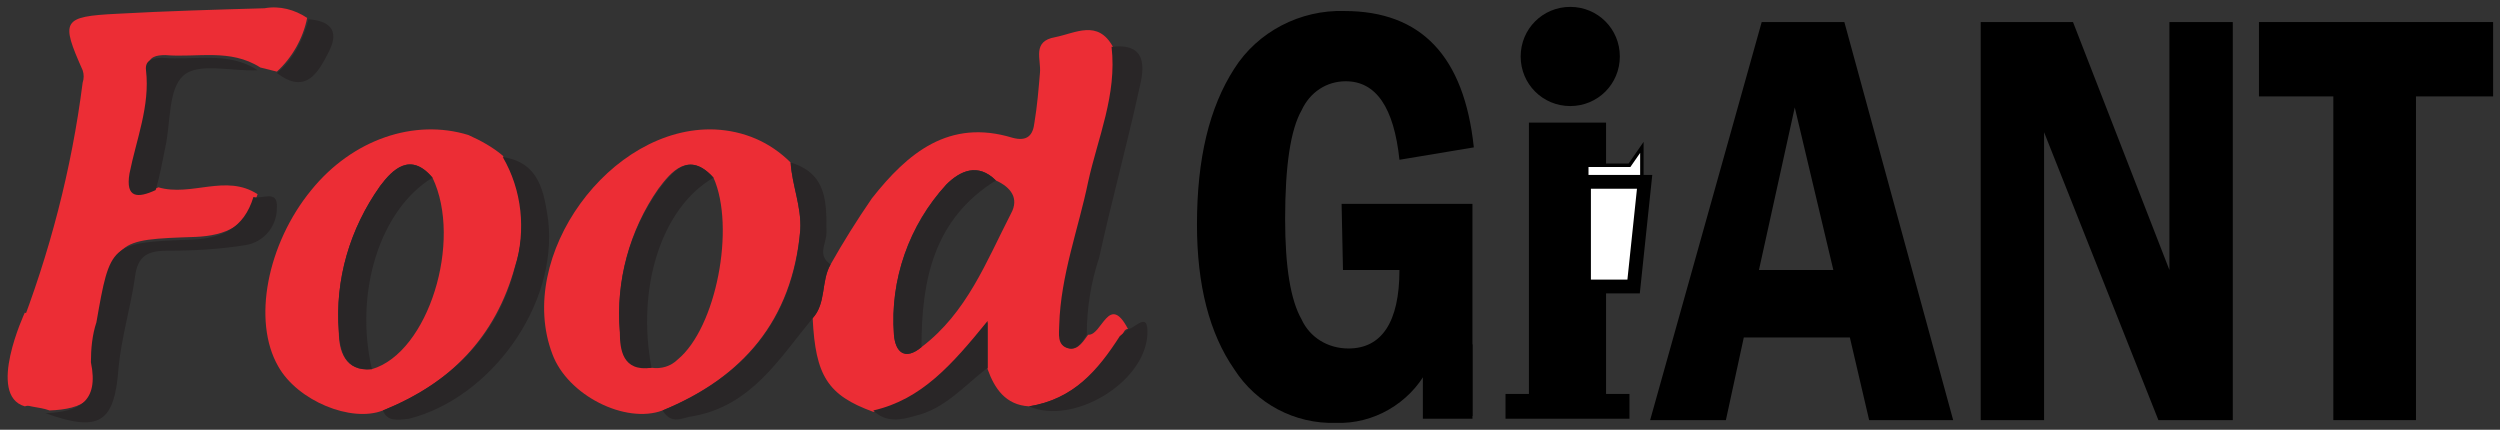 <?xml version="1.0" encoding="utf-8"?>
<!-- Generator: Adobe Illustrator 21.1.0, SVG Export Plug-In . SVG Version: 6.00 Build 0)  -->
<svg version="1.1" id="Layer_1" xmlns="http://www.w3.org/2000/svg" xmlns:xlink="http://www.w3.org/1999/xlink" x="0px" y="0px"
	 viewBox="0 0 181.5 31.2" style="enable-background:new 0 0 181.5 31.2;" xml:space="preserve">
<rect x="0" y="0" width="181.5" height="31.2" fill="#333333" stroke="none"/>
<style type="text/css">
	.st0{fill:#EC2D35;}
	.st1{fill:#292627;}
	.st2{fill:#FFFFFF;stroke:#000000;stroke-width:0.25;stroke-miterlimit:10;}
	.st3{fill:#FFFFFF;stroke:#000000;stroke-miterlimit:10;}
</style>
<title>Grocery</title>
<path class="st0" d="M20.1,5.2l-1.2-0.3c-2.2-1.4-4.6-0.7-6.9-0.9c-0.6,0-1.3,0.1-1.2,0.9c0.3,2.6-0.8,5-1.2,7.5
	c-0.3,1.8,0.6,1.8,1.9,1.2c2.4,0.7,4.9-1,7.2,0.5c-0.7,2.3-2.3,3-4.5,3.1c-5.9,0.2-5.9,0.2-6.9,6c-0.3,0.9-0.5,1.9-0.4,2.9
	c0.6,2.9-0.9,3.6-3.3,3.7c-0.8-0.3-1.7-0.2-2.3-0.7v-4.8c2.3-5.9,3.9-12,4.7-18.3c0.1-0.3,0.1-0.6,0-0.9C4.4,1.5,4.5,1.2,8.5,1
	c3.6-0.2,7.2-0.3,10.7-0.4c1.1-0.2,2.2,0.1,3.1,0.7C22,2.8,21.2,4.2,20.1,5.2z"/>
<path class="st0" d="M1.8,22.7c0,0-2.8,6,0,6.8l1.6-0.4l1.8-5.4L1.8,22.7z"/>
<path class="st0" d="M74.7,29.5c-1.7-0.1-2.5-1.3-3-2.7c0-0.9,0-1.8,0-3.4c-2.6,3.3-4.8,5.8-8.3,6.5c-3.3-1.2-4.2-2.6-4.4-6.8
	c1-1.1,0.6-2.7,1.3-3.9c0.9-1.6,1.9-3.2,3-4.8c2.6-3.3,5.6-5.8,10.2-4.4c1.1,0.3,1.5-0.2,1.6-1.1c0.2-1.2,0.3-2.4,0.4-3.6
	c0.1-1-0.6-2.3,1.1-2.6c1.5-0.3,3.1-1.3,4.2,0.7c0.5,3.4-1,6.5-1.7,9.8c-0.7,3.5-2,6.8-2.1,10.4c0,0.6-0.3,1.5,0.7,1.7
	c0.6,0.1,1-0.6,1.3-1c1,0.1,1.5-3.1,2.9-0.4h0.1c-0.4-0.1-0.4,0.3-0.6,0.5C79.8,26.9,77.9,29,74.7,29.5z M66.9,25.2
	c3.3-2.5,4.7-6.2,6.5-9.7c0.6-1.1,0-1.9-1.1-2.4c-1.3-1.3-2.6-0.7-3.6,0.3c-2.7,2.9-4.1,6.9-3.8,10.9C65,25.5,65.7,26.2,66.9,25.2z"
	/>
<path class="st0" d="M27.8,29.8c-2.3,0.9-6.2-0.7-7.6-3.2c-1.9-3.3-0.8-8.9,2.4-12.8c3-3.7,7.5-5.2,11.4-4c0.9,0.4,1.8,0.9,2.5,1.5
	c1.4,2.4,1.8,5.3,0.9,8C36,24.5,32.6,27.9,27.8,29.8z M31.4,12.9c-1.6-1.9-2.9-0.6-3.8,0.6c-2.2,3.1-3.3,6.8-3,10.6
	c0,1.3,0.4,2.9,2.4,2.7C31.1,25.6,33.6,17.5,31.4,12.9L31.4,12.9z"/>
<path class="st0" d="M48.1,29.8c-2.7,1-6.9-1.1-8-4.1c-2.7-7.1,4.2-16.6,11.8-16.3c2.1,0.1,4,0.9,5.5,2.4c0.1,1.7,0.8,3.2,0.7,4.9
	C57.5,23.3,53.9,27.4,48.1,29.8z M51.8,12.9c-1.8-2-3.1-0.4-4,0.8c-2.1,3-3.1,6.7-2.8,10.3c0.1,1.3,0.3,2.9,2.3,2.7
	c0.7,0.1,1.4-0.1,1.9-0.6C52,23.8,53.4,16.5,51.8,12.9z"/>
<path class="st1" d="M3.3,30c2.4-0.1,3.9-0.8,3.3-3.7c0-1,0.1-2,0.4-2.9c1-5.7,1-5.8,6.9-6c2.2-0.1,3.8-0.8,4.5-3.1
	c0.6,0.2,1.8-0.6,1.7,0.8c0,1.4-1,2.5-2.3,2.7c-1.9,0.3-3.7,0.4-5.6,0.4c-1.4,0-2.2,0.3-2.4,1.9c-0.3,2.2-1,4.4-1.2,6.7
	C8.3,30.7,7.2,31.4,3.3,30z"/>
<path class="st1" d="M78.9,24.3c-0.3,0.5-0.7,1.1-1.3,1c-0.9-0.2-0.7-1.1-0.7-1.7C77,20,78.3,16.6,79,13.2c0.7-3.2,2.1-6.3,1.7-9.8
	c2.6-0.3,2.4,1.5,2,3.1c-0.9,4.1-2,8.1-2.9,12.2C79.2,20.5,78.9,22.4,78.9,24.3z"/>
<path class="st1" d="M48.1,29.8c5.9-2.4,9.5-6.6,10-13.1c0.1-1.7-0.6-3.3-0.7-4.9c2.7,0.8,2.6,3,2.6,5.1c0,0.8-0.7,1.6,0.3,2.3
	C59.6,20.4,60,22,59,23.1c-2.4,2.9-4.4,6.3-8.6,7.1C49.5,30.3,48.8,30.9,48.1,29.8z"/>
<path class="st1" d="M27.8,29.8c4.9-2,8.3-5.3,9.6-10.4c0.8-2.7,0.5-5.6-0.9-8c2.7,0.4,3,2.6,3.3,4.6c0.7,6.2-4.2,12.9-10.1,14.4
	C28.8,30.5,28.1,30.6,27.8,29.8z"/>
<path class="st1" d="M11.3,13.8c-1.3,0.6-2.2,0.6-1.9-1.2c0.5-2.5,1.5-4.9,1.2-7.5c-0.1-0.8,0.6-0.9,1.2-0.9
	c2.3,0.2,4.8-0.5,6.9,0.9c-1.9,0.1-4.3-0.6-5.4,0.4s-0.9,3.4-1.3,5.2C11.8,11.7,11.6,12.8,11.3,13.8z"/>
<path class="st1" d="M74.7,29.5c3.2-0.5,5-2.6,6.6-5.1l0.6-0.5h-0.1c0.5,0.1,1.6-1.5,1.5,0.4C83.1,27.8,77.9,30.9,74.7,29.5z"/>
<path class="st1" d="M63.4,29.8c3.5-0.8,5.7-3.3,8.3-6.5c0,1.6,0,2.5,0,3.4c-1.7,1.3-3.1,3-5.3,3.5C65.4,30.5,64.3,30.7,63.4,29.8z"
	/>
<path class="st1" d="M20.1,5.3c1.2-1,1.9-2.4,2.3-3.9c1.4,0.1,2.3,0.7,1.5,2.3S22.2,6.9,20.1,5.3z"/>
<path class="st1" d="M72.3,13.1c-4.5,2.8-5.4,7.2-5.4,12.1c-1.2,1-1.9,0.4-2-0.9c-0.3-4,1.1-7.9,3.8-10.9
	C69.7,12.4,71,11.8,72.3,13.1z"/>
<path class="st0" d="M81.8,23.8l-0.6,0.5C81.4,24.1,81.4,23.7,81.8,23.8z"/>
<path class="st1" d="M31.4,12.9c-3.8,2.3-5.7,8.3-4.4,13.9c-2,0.2-2.3-1.4-2.4-2.7c-0.3-3.8,0.8-7.5,3-10.6
	C28.5,12.3,29.8,11,31.4,12.9z"/>
<path class="st1" d="M51.8,12.9c-3.8,2.2-5.6,8-4.5,13.8C45.2,27,45,25.4,45,24.1c-0.3-3.7,0.7-7.3,2.8-10.3
	C48.8,12.5,50,10.9,51.8,12.9z"/>
<path d="M97.4,14.8h9.5v15.4h-2.5l-0.8-3.3c-1.3,2.4-3.9,3.9-6.6,3.8c-3,0.1-5.8-1.4-7.4-3.9c-1.8-2.6-2.7-6.1-2.7-10.5
	c0-4.8,0.9-8.5,2.7-11.3c1.7-2.7,4.8-4.3,8-4.2c5.6,0,8.7,3.3,9.4,9.9l-5.4,0.9c-0.4-3.8-1.7-5.7-3.9-5.7c-1.4,0-2.6,0.8-3.2,2.1
	c-0.8,1.4-1.2,4-1.2,7.9c0,3.5,0.4,5.9,1.2,7.3c0.6,1.3,1.9,2.1,3.4,2.1c2.4,0,3.7-1.9,3.7-5.7h-4.1L97.4,14.8z"/>
<path d="M111,8.9h5.6v21.4H111V8.9z M117.6,4.1c0,2-1.6,3.6-3.6,3.6s-3.6-1.6-3.6-3.6c0-2,1.6-3.6,3.6-3.6l0,0
	C116,0.5,117.6,2.1,117.6,4.1L117.6,4.1z"/>
<rect x="103.3" y="25" width="3.6" height="5.4"/>
<rect x="109.3" y="28.6" width="9" height="1.8"/>
<path d="M127.9,1.6h6l7.9,28.9h-6.1l-1.4-6h-7.7l-1.3,6h-5.5L127.9,1.6z M133.1,19.6l-2.8-11.8l-2.6,11.8H133.1z"/>
<path d="M143.8,1.6h6.7l7,18v-18h4.6v28.9h-5.4l-8.3-20.9v20.9h-4.6L143.8,1.6z"/>
<path d="M164,1.6h17v5.4h-5.6v23.5h-6V7H164L164,1.6z"/>
<polygon class="st2" points="115.2,12 118.3,12 119.2,10.7 119.2,13.8 116.1,13.8 115.2,13.8 "/>
<polygon class="st3" points="115,20.8 118.6,20.8 119.4,13.2 115.3,13.2 115,13.2 "/>
</svg>
